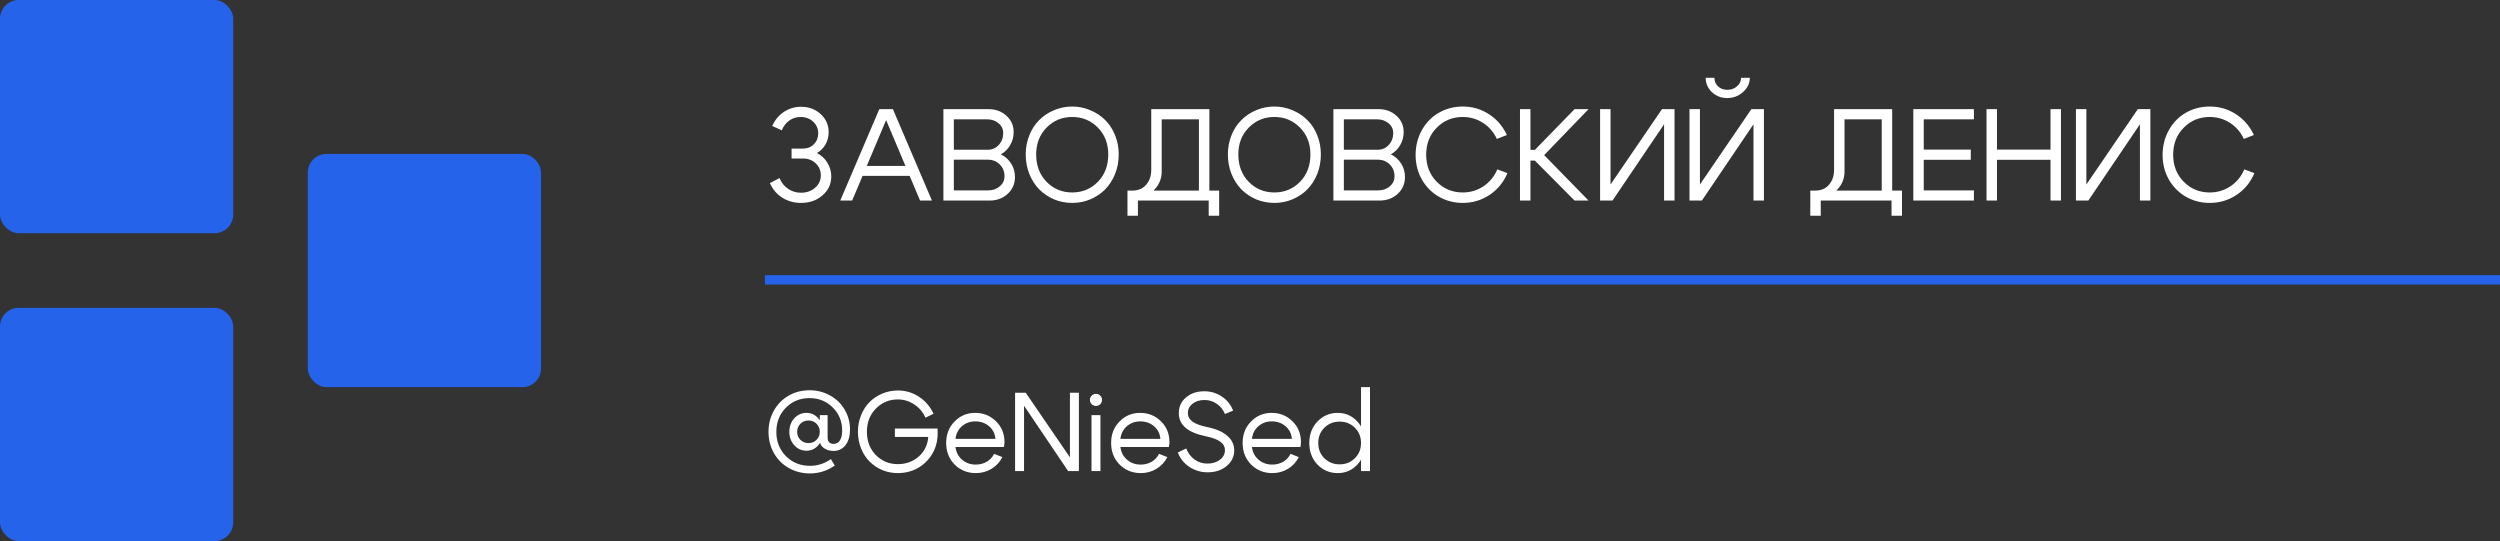 <svg width="268" height="58" viewBox="0 0 268 58" fill="none" xmlns="http://www.w3.org/2000/svg">
<rect x="0" y="0" width="268" height="58" fill="#333333" stroke="none"/>
<rect width="25" height="25" rx="2" fill="#2563EB"/>
<rect y="33" width="25" height="25" rx="2" fill="#2563EB"/>
<rect x="33" y="16.5" width="25" height="25" rx="2" fill="#2563EB"/>
<path d="M82.784 13.506C83.064 12.871 83.475 12.372 84.016 12.008C84.567 11.635 85.183 11.448 85.864 11.448C86.704 11.448 87.409 11.709 87.978 12.232C88.547 12.755 88.832 13.403 88.832 14.178C88.832 14.654 88.72 15.088 88.496 15.48C88.272 15.872 87.964 16.18 87.572 16.404C88.048 16.647 88.421 16.992 88.692 17.44C88.972 17.888 89.112 18.378 89.112 18.91C89.112 19.722 88.799 20.399 88.174 20.94C87.558 21.481 86.788 21.752 85.864 21.752C85.127 21.752 84.459 21.565 83.862 21.192C83.265 20.809 82.821 20.287 82.532 19.624L83.568 19.092C83.764 19.577 84.067 19.96 84.478 20.24C84.889 20.52 85.351 20.66 85.864 20.66C86.471 20.66 86.975 20.483 87.376 20.128C87.787 19.773 87.992 19.33 87.992 18.798C87.992 18.285 87.81 17.855 87.446 17.51C87.082 17.165 86.629 16.992 86.088 16.992H84.856V15.928H86.088C86.555 15.928 86.942 15.774 87.25 15.466C87.558 15.149 87.712 14.757 87.712 14.29C87.712 13.795 87.53 13.38 87.166 13.044C86.811 12.708 86.363 12.54 85.822 12.54C85.374 12.54 84.973 12.666 84.618 12.918C84.263 13.17 83.993 13.52 83.806 13.968L82.784 13.506ZM92.079 17.79H97.861V18.854H92.079V17.79ZM91.351 21.5H90.077L94.263 11.7H95.719L99.905 21.5H98.631L94.991 12.876L91.351 21.5ZM105.794 12.792H102.252V16.054H105.892C106.359 16.054 106.751 15.881 107.068 15.536C107.386 15.191 107.544 14.766 107.544 14.262C107.544 13.833 107.376 13.483 107.04 13.212C106.714 12.932 106.298 12.792 105.794 12.792ZM105.892 17.118H102.252V20.408H105.934C106.429 20.408 106.844 20.263 107.18 19.974C107.516 19.685 107.684 19.325 107.684 18.896C107.684 18.383 107.512 17.958 107.166 17.622C106.83 17.286 106.406 17.118 105.892 17.118ZM106.088 21.5H101.132V11.7H105.948C106.723 11.7 107.367 11.933 107.88 12.4C108.403 12.867 108.664 13.455 108.664 14.164C108.664 14.677 108.538 15.144 108.286 15.564C108.044 15.984 107.712 16.311 107.292 16.544C107.759 16.777 108.128 17.109 108.398 17.538C108.669 17.967 108.804 18.448 108.804 18.98C108.804 19.699 108.543 20.301 108.02 20.786C107.498 21.262 106.854 21.5 106.088 21.5ZM111.078 16.558C111.078 17.753 111.451 18.733 112.198 19.498C112.944 20.254 113.859 20.632 114.942 20.632C116.024 20.632 116.939 20.254 117.686 19.498C118.432 18.733 118.806 17.753 118.806 16.558C118.806 15.391 118.432 14.43 117.686 13.674C116.939 12.918 116.024 12.54 114.942 12.54C113.859 12.54 112.944 12.918 112.198 13.674C111.451 14.43 111.078 15.391 111.078 16.558ZM109.958 16.558C109.958 15.821 110.088 15.13 110.35 14.486C110.611 13.842 110.966 13.301 111.414 12.862C111.862 12.414 112.389 12.064 112.996 11.812C113.612 11.551 114.26 11.42 114.942 11.42C115.623 11.42 116.267 11.551 116.874 11.812C117.49 12.064 118.022 12.414 118.47 12.862C118.918 13.301 119.272 13.842 119.534 14.486C119.795 15.13 119.926 15.821 119.926 16.558C119.926 17.305 119.795 18.005 119.534 18.658C119.272 19.302 118.918 19.853 118.47 20.31C118.022 20.758 117.49 21.113 116.874 21.374C116.267 21.626 115.623 21.752 114.942 21.752C114.26 21.752 113.612 21.626 112.996 21.374C112.389 21.113 111.862 20.758 111.414 20.31C110.966 19.853 110.611 19.302 110.35 18.658C110.088 18.005 109.958 17.305 109.958 16.558ZM120.865 20.436H130.693V23.124H129.573V21.5H121.985V23.124H120.865V20.436ZM121.341 20.436C122.004 20.436 122.512 20.226 122.867 19.806C123.231 19.386 123.413 18.854 123.413 18.21V11.7H129.643V21.486H128.523V12.792H124.533V18.406C124.533 19.171 124.248 19.839 123.679 20.408C123.11 20.968 122.377 21.248 121.481 21.248H121.075L120.865 20.436H121.341ZM132.748 16.558C132.748 17.753 133.121 18.733 133.868 19.498C134.614 20.254 135.529 20.632 136.612 20.632C137.694 20.632 138.609 20.254 139.356 19.498C140.102 18.733 140.476 17.753 140.476 16.558C140.476 15.391 140.102 14.43 139.356 13.674C138.609 12.918 137.694 12.54 136.612 12.54C135.529 12.54 134.614 12.918 133.868 13.674C133.121 14.43 132.748 15.391 132.748 16.558ZM131.628 16.558C131.628 15.821 131.758 15.13 132.02 14.486C132.281 13.842 132.636 13.301 133.084 12.862C133.532 12.414 134.059 12.064 134.666 11.812C135.282 11.551 135.93 11.42 136.612 11.42C137.293 11.42 137.937 11.551 138.544 11.812C139.16 12.064 139.692 12.414 140.14 12.862C140.588 13.301 140.942 13.842 141.204 14.486C141.465 15.13 141.596 15.821 141.596 16.558C141.596 17.305 141.465 18.005 141.204 18.658C140.942 19.302 140.588 19.853 140.14 20.31C139.692 20.758 139.16 21.113 138.544 21.374C137.937 21.626 137.293 21.752 136.612 21.752C135.93 21.752 135.282 21.626 134.666 21.374C134.059 21.113 133.532 20.758 133.084 20.31C132.636 19.853 132.281 19.302 132.02 18.658C131.758 18.005 131.628 17.305 131.628 16.558ZM147.603 12.792H144.061V16.054H147.701C148.168 16.054 148.56 15.881 148.877 15.536C149.194 15.191 149.353 14.766 149.353 14.262C149.353 13.833 149.185 13.483 148.849 13.212C148.522 12.932 148.107 12.792 147.603 12.792ZM147.701 17.118H144.061V20.408H147.743C148.238 20.408 148.653 20.263 148.989 19.974C149.325 19.685 149.493 19.325 149.493 18.896C149.493 18.383 149.32 17.958 148.975 17.622C148.639 17.286 148.214 17.118 147.701 17.118ZM147.897 21.5H142.941V11.7H147.757C148.532 11.7 149.176 11.933 149.689 12.4C150.212 12.867 150.473 13.455 150.473 14.164C150.473 14.677 150.347 15.144 150.095 15.564C149.852 15.984 149.521 16.311 149.101 16.544C149.568 16.777 149.936 17.109 150.207 17.538C150.478 17.967 150.613 18.448 150.613 18.98C150.613 19.699 150.352 20.301 149.829 20.786C149.306 21.262 148.662 21.5 147.897 21.5ZM152.424 19.246C151.976 18.453 151.752 17.566 151.752 16.586C151.762 15.606 151.99 14.719 152.438 13.926C152.886 13.133 153.493 12.517 154.258 12.078C155.033 11.639 155.882 11.42 156.806 11.42C157.842 11.42 158.78 11.695 159.62 12.246C160.46 12.787 161.1 13.529 161.538 14.472L160.46 14.892C160.124 14.164 159.63 13.59 158.976 13.17C158.323 12.75 157.6 12.54 156.806 12.54C155.705 12.54 154.776 12.923 154.02 13.688C153.264 14.444 152.886 15.41 152.886 16.586C152.886 17.753 153.264 18.719 154.02 19.484C154.776 20.249 155.705 20.632 156.806 20.632C157.618 20.632 158.356 20.413 159.018 19.974C159.69 19.526 160.19 18.919 160.516 18.154L161.594 18.56C161.184 19.54 160.544 20.319 159.676 20.898C158.818 21.467 157.861 21.752 156.806 21.752C155.882 21.752 155.033 21.533 154.258 21.094C153.493 20.655 152.882 20.039 152.424 19.246ZM162.943 21.5V11.7H164.063V16.068H164.539L168.795 11.7H170.293L165.533 16.628L170.293 21.5H168.795L164.539 17.216H164.063V21.5H162.943ZM179.509 21.5H178.389V13.324L172.859 21.5H171.529V11.7H172.649V19.778L178.165 11.7H179.509V21.5ZM185.159 10.51C184.515 10.51 183.969 10.3 183.521 9.88C183.073 9.451 182.849 8.937 182.849 8.34H183.787C183.787 8.713 183.917 9.021 184.179 9.264C184.44 9.507 184.771 9.628 185.173 9.628C185.583 9.628 185.929 9.502 186.209 9.25C186.498 8.998 186.643 8.695 186.643 8.34H187.581C187.581 8.919 187.338 9.427 186.853 9.866C186.377 10.295 185.812 10.51 185.159 10.51ZM189.093 21.5H187.973V13.324L182.443 21.5H181.113V11.7H182.233V19.778L187.749 11.7H189.093V21.5ZM194.064 20.436H203.892V23.124H202.772V21.5H195.184V23.124H194.064V20.436ZM194.54 20.436C195.203 20.436 195.712 20.226 196.066 19.806C196.43 19.386 196.612 18.854 196.612 18.21V11.7H202.842V21.486H201.722V12.792H197.732V18.406C197.732 19.171 197.448 19.839 196.878 20.408C196.309 20.968 195.576 21.248 194.68 21.248H194.274L194.064 20.436H194.54ZM206.227 16.04H211.267V17.132H206.227V20.408H211.603V21.5H205.107V11.7H211.603V12.792H206.227V16.04ZM212.955 21.5V11.7H214.075V16.04H219.815V11.7H220.935V21.5H219.815V17.132H214.075V21.5H212.955ZM230.519 21.5H229.399V13.324L223.869 21.5H222.539V11.7H223.659V19.778L229.175 11.7H230.519V21.5ZM232.501 19.246C232.053 18.453 231.829 17.566 231.829 16.586C231.838 15.606 232.067 14.719 232.515 13.926C232.963 13.133 233.569 12.517 234.335 12.078C235.109 11.639 235.959 11.42 236.883 11.42C237.919 11.42 238.857 11.695 239.697 12.246C240.537 12.787 241.176 13.529 241.615 14.472L240.537 14.892C240.201 14.164 239.706 13.59 239.053 13.17C238.399 12.75 237.676 12.54 236.883 12.54C235.781 12.54 234.853 12.923 234.097 13.688C233.341 14.444 232.963 15.41 232.963 16.586C232.963 17.753 233.341 18.719 234.097 19.484C234.853 20.249 235.781 20.632 236.883 20.632C237.695 20.632 238.432 20.413 239.095 19.974C239.767 19.526 240.266 18.919 240.593 18.154L241.671 18.56C241.26 19.54 240.621 20.319 239.753 20.898C238.894 21.467 237.937 21.752 236.883 21.752C235.959 21.752 235.109 21.533 234.335 21.094C233.569 20.655 232.958 20.039 232.501 19.246Z" fill="white"/>
<line x1="82" y1="30" x2="268" y2="30" stroke="#2563EB"/>
<path d="M87.532 47.152C87.764 46.92 87.88 46.632 87.88 46.288C87.88 45.944 87.764 45.656 87.532 45.424C87.3 45.192 87.012 45.076 86.668 45.076C86.324 45.076 86.036 45.192 85.804 45.424C85.572 45.656 85.456 45.944 85.456 46.288C85.456 46.632 85.572 46.92 85.804 47.152C86.036 47.384 86.324 47.5 86.668 47.5C87.012 47.5 87.3 47.384 87.532 47.152ZM87.712 44.836C88.048 45.22 88.216 45.704 88.216 46.288C88.216 46.872 88.048 47.356 87.712 47.74C87.376 48.124 86.956 48.316 86.452 48.316C85.932 48.316 85.496 48.12 85.144 47.728C84.792 47.336 84.616 46.856 84.616 46.288C84.616 45.72 84.792 45.24 85.144 44.848C85.496 44.456 85.932 44.26 86.452 44.26C86.956 44.26 87.376 44.452 87.712 44.836ZM91.12 46.036C91.12 46.74 90.96 47.3 90.64 47.716C90.32 48.132 89.892 48.34 89.356 48.34C88.956 48.34 88.608 48.236 88.312 48.028C88.024 47.812 87.88 47.556 87.88 47.26V44.5H88.72V46.9C88.72 47.124 88.776 47.296 88.888 47.416C89 47.528 89.156 47.584 89.356 47.584C89.652 47.584 89.88 47.46 90.04 47.212C90.2 46.964 90.28 46.612 90.28 46.156C90.28 45.172 89.944 44.348 89.272 43.684C88.6 43.012 87.768 42.676 86.776 42.676C85.768 42.676 84.924 43.02 84.244 43.708C83.564 44.396 83.224 45.26 83.224 46.3C83.224 47.332 83.564 48.196 84.244 48.892C84.932 49.588 85.792 49.936 86.824 49.936C87.648 49.936 88.396 49.696 89.068 49.216L89.488 49.9C88.696 50.468 87.796 50.752 86.788 50.752C85.964 50.744 85.216 50.548 84.544 50.164C83.872 49.78 83.344 49.248 82.96 48.568C82.576 47.88 82.384 47.12 82.384 46.288C82.384 45.456 82.576 44.7 82.96 44.02C83.344 43.332 83.872 42.796 84.544 42.412C85.216 42.028 85.96 41.836 86.776 41.836C87.576 41.836 88.308 42.02 88.972 42.388C89.644 42.756 90.168 43.264 90.544 43.912C90.928 44.552 91.12 45.26 91.12 46.036ZM93.892 43.804C93.252 44.452 92.932 45.28 92.932 46.288C92.932 47.296 93.252 48.128 93.892 48.784C94.532 49.432 95.316 49.756 96.244 49.756C97.108 49.756 97.852 49.488 98.476 48.952C99.1 48.408 99.444 47.704 99.508 46.84H95.932V45.94H100.504C100.512 46.06 100.516 46.232 100.516 46.456C100.516 47.264 100.324 47.996 99.94 48.652C99.556 49.3 99.04 49.808 98.392 50.176C97.744 50.536 97.028 50.716 96.244 50.716C95.66 50.716 95.104 50.608 94.576 50.392C94.056 50.168 93.604 49.864 93.22 49.48C92.836 49.096 92.532 48.628 92.308 48.076C92.084 47.516 91.972 46.92 91.972 46.288C91.972 45.656 92.084 45.064 92.308 44.512C92.532 43.952 92.836 43.48 93.22 43.096C93.604 42.712 94.056 42.412 94.576 42.196C95.104 41.972 95.66 41.86 96.244 41.86C97.076 41.86 97.832 42.084 98.512 42.532C99.2 42.98 99.72 43.588 100.072 44.356L99.208 44.776C98.936 44.168 98.532 43.692 97.996 43.348C97.468 42.996 96.884 42.82 96.244 42.82C95.316 42.82 94.532 43.148 93.892 43.804ZM106.709 47.044C106.661 46.484 106.433 46.032 106.025 45.688C105.617 45.344 105.125 45.172 104.549 45.172C103.997 45.172 103.521 45.344 103.121 45.688C102.729 46.024 102.497 46.476 102.425 47.044H106.709ZM102.425 47.92C102.497 48.488 102.737 48.944 103.145 49.288C103.553 49.632 104.037 49.804 104.597 49.804C105.029 49.804 105.421 49.704 105.773 49.504C106.125 49.296 106.389 49.012 106.565 48.652L107.453 49C107.189 49.528 106.801 49.948 106.289 50.26C105.785 50.564 105.225 50.716 104.609 50.716C103.713 50.716 102.957 50.412 102.341 49.804C101.733 49.188 101.429 48.416 101.429 47.488C101.429 46.56 101.729 45.792 102.329 45.184C102.929 44.568 103.665 44.26 104.537 44.26C105.417 44.26 106.161 44.56 106.769 45.16C107.377 45.752 107.681 46.5 107.681 47.404C107.681 47.548 107.661 47.72 107.621 47.92H102.425ZM108.817 50.5V42.1H109.957L114.697 49.024V42.1H115.657V50.5H114.505L109.777 43.492V50.5H108.817ZM117.032 43.336C116.904 43.208 116.84 43.052 116.84 42.868C116.84 42.684 116.904 42.532 117.032 42.412C117.16 42.284 117.312 42.22 117.488 42.22C117.672 42.22 117.824 42.284 117.944 42.412C118.072 42.532 118.136 42.684 118.136 42.868C118.136 43.052 118.072 43.208 117.944 43.336C117.824 43.456 117.672 43.516 117.488 43.516C117.312 43.516 117.16 43.456 117.032 43.336ZM117.008 50.5V44.5H117.968V50.5H117.008ZM124.392 47.044C124.344 46.484 124.116 46.032 123.708 45.688C123.3 45.344 122.808 45.172 122.232 45.172C121.68 45.172 121.204 45.344 120.804 45.688C120.412 46.024 120.18 46.476 120.108 47.044H124.392ZM120.108 47.92C120.18 48.488 120.42 48.944 120.828 49.288C121.236 49.632 121.72 49.804 122.28 49.804C122.712 49.804 123.104 49.704 123.456 49.504C123.808 49.296 124.072 49.012 124.248 48.652L125.136 49C124.872 49.528 124.484 49.948 123.972 50.26C123.468 50.564 122.908 50.716 122.292 50.716C121.396 50.716 120.64 50.412 120.024 49.804C119.416 49.188 119.112 48.416 119.112 47.488C119.112 46.56 119.412 45.792 120.012 45.184C120.612 44.568 121.348 44.26 122.22 44.26C123.1 44.26 123.844 44.56 124.452 45.16C125.06 45.752 125.364 46.5 125.364 47.404C125.364 47.548 125.344 47.72 125.304 47.92H120.108ZM129.261 46.768C127.333 46.376 126.369 45.552 126.369 44.296C126.361 43.616 126.613 43.056 127.125 42.616C127.645 42.168 128.305 41.944 129.105 41.944C129.793 41.944 130.417 42.132 130.977 42.508C131.545 42.884 131.949 43.388 132.189 44.02L131.313 44.38C131.121 43.916 130.829 43.552 130.437 43.288C130.045 43.016 129.609 42.88 129.129 42.88C128.609 42.88 128.181 43.012 127.845 43.276C127.509 43.532 127.341 43.864 127.341 44.272C127.341 44.648 127.505 44.956 127.833 45.196C128.161 45.436 128.689 45.632 129.417 45.784C130.361 45.976 131.077 46.288 131.565 46.72C132.061 47.144 132.309 47.664 132.309 48.28C132.309 48.952 132.037 49.512 131.493 49.96C130.957 50.408 130.277 50.632 129.453 50.632C128.741 50.632 128.093 50.44 127.509 50.056C126.925 49.672 126.509 49.156 126.261 48.508L127.161 48.076C127.361 48.58 127.661 48.976 128.061 49.264C128.461 49.552 128.917 49.696 129.429 49.696C129.965 49.696 130.413 49.56 130.773 49.288C131.133 49.016 131.313 48.672 131.313 48.256C131.313 47.888 131.145 47.584 130.809 47.344C130.481 47.104 129.965 46.912 129.261 46.768ZM138.49 47.044C138.442 46.484 138.214 46.032 137.806 45.688C137.398 45.344 136.906 45.172 136.33 45.172C135.778 45.172 135.302 45.344 134.902 45.688C134.51 46.024 134.278 46.476 134.206 47.044H138.49ZM134.206 47.92C134.278 48.488 134.518 48.944 134.926 49.288C135.334 49.632 135.818 49.804 136.378 49.804C136.81 49.804 137.202 49.704 137.554 49.504C137.906 49.296 138.17 49.012 138.346 48.652L139.234 49C138.97 49.528 138.582 49.948 138.07 50.26C137.566 50.564 137.006 50.716 136.39 50.716C135.494 50.716 134.738 50.412 134.122 49.804C133.514 49.188 133.21 48.416 133.21 47.488C133.21 46.56 133.51 45.792 134.11 45.184C134.71 44.568 135.446 44.26 136.318 44.26C137.198 44.26 137.942 44.56 138.55 45.16C139.158 45.752 139.462 46.5 139.462 47.404C139.462 47.548 139.442 47.72 139.402 47.92H134.206ZM146.862 50.5H145.902V41.5H146.862V50.5ZM145.23 49.132C145.678 48.7 145.902 48.152 145.902 47.488C145.902 46.824 145.678 46.276 145.23 45.844C144.79 45.412 144.25 45.196 143.61 45.196C142.97 45.196 142.426 45.412 141.978 45.844C141.538 46.276 141.318 46.824 141.318 47.488C141.318 48.152 141.538 48.7 141.978 49.132C142.426 49.564 142.97 49.78 143.61 49.78C144.25 49.78 144.79 49.564 145.23 49.132ZM145.506 45.184C146.074 45.792 146.358 46.56 146.358 47.488C146.358 48.416 146.074 49.188 145.506 49.804C144.938 50.412 144.238 50.716 143.406 50.716C142.55 50.716 141.826 50.412 141.234 49.804C140.65 49.188 140.358 48.416 140.358 47.488C140.358 46.56 140.65 45.792 141.234 45.184C141.826 44.568 142.55 44.26 143.406 44.26C144.238 44.26 144.938 44.568 145.506 45.184Z" fill="white"/>
</svg>
